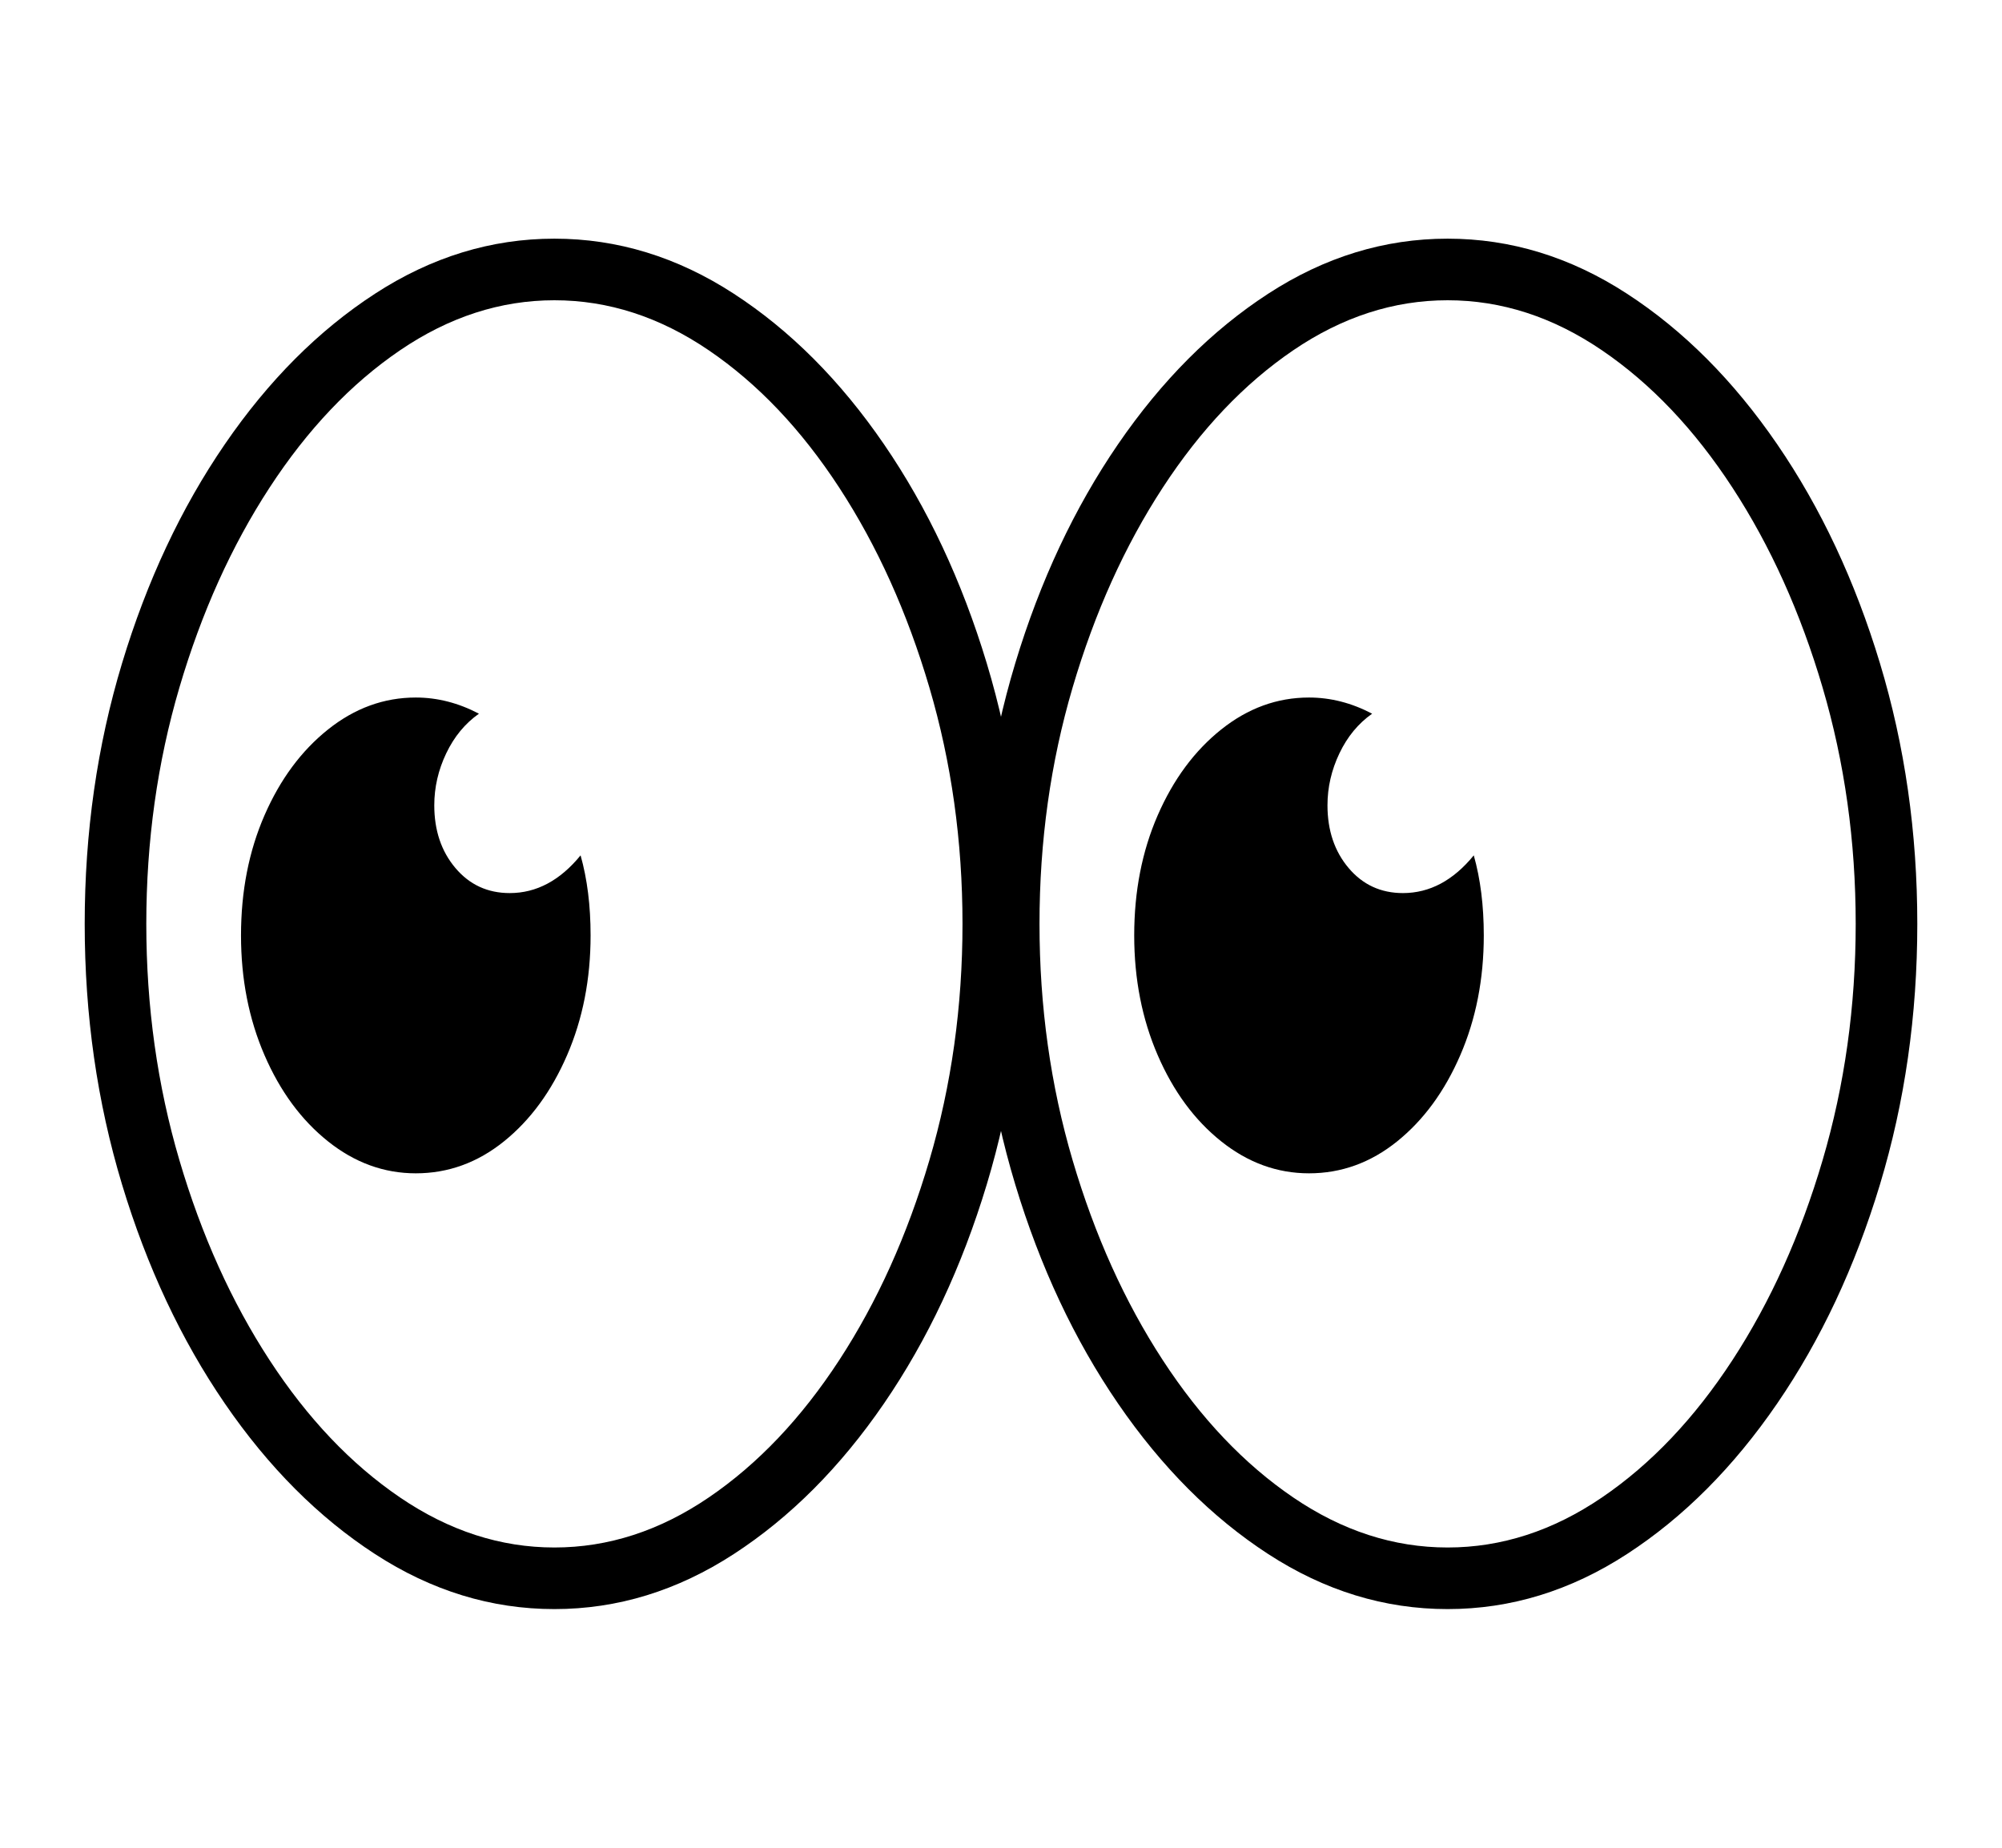 <svg xmlns="http://www.w3.org/2000/svg"
    viewBox="0 0 2600 2400">
  <!--
Copyright 2013 Google LLC
Noto is a trademark of Google Inc.
This Font Software is licensed under the SIL Open Font License, Version 1.1. This Font Software is distributed on an "AS IS" BASIS, WITHOUT WARRANTIES OR CONDITIONS OF ANY KIND, either express or implied. See the SIL Open Font License for the specific language, permissions and limitations governing your use of this Font Software.
http://scripts.sil.org/OFL
  -->
<path d="M1880 2090L1880 2090Q1757 2090 1647 2018.5 1537 1947 1452 1823 1367 1699 1318.5 1538.5 1270 1378 1270 1200L1270 1200Q1270 1022 1318.5 861.5 1367 701 1452 577 1537 453 1647 381.5 1757 310 1880 310L1880 310Q2003 310 2113 381.5 2223 453 2308 577 2393 701 2441.5 861.5 2490 1022 2490 1200L2490 1200Q2490 1378 2441.5 1538.5 2393 1699 2308 1823 2223 1947 2113 2018.5 2003 2090 1880 2090ZM540 1524L540 1524Q478 1524 426 1482.5 374 1441 343.5 1370.5 313 1300 313 1215L313 1215Q313 1129 343.5 1059 374 989 426 947.5 478 906 540 906L540 906Q582 906 622 927L622 927Q595 946 579.5 978.5 564 1011 564 1046L564 1046Q564 1095 591.5 1127.5 619 1160 662 1160L662 1160Q714 1160 754 1111L754 1111Q767 1157 767 1215L767 1215Q767 1300 736.5 1370.5 706 1441 654.5 1482.5 603 1524 540 1524ZM720 2090L720 2090Q597 2090 487 2018.5 377 1947 292 1823 207 1699 158.5 1538.5 110 1378 110 1200L110 1200Q110 1022 158.5 861.5 207 701 292 577 377 453 487 381.5 597 310 720 310L720 310Q843 310 953 381.5 1063 453 1148 577 1233 701 1281.5 861.5 1330 1022 1330 1200L1330 1200Q1330 1378 1281.5 1538.5 1233 1699 1148 1823 1063 1947 953 2018.5 843 2090 720 2090ZM720 2010L720 2010Q825 2010 920.5 1945 1016 1880 1090 1766.5 1164 1653 1207 1507 1250 1361 1250 1200L1250 1200Q1250 1039 1207 893 1164 747 1090 633.5 1016 520 920.5 455 825 390 720 390L720 390Q615 390 519.5 455 424 520 350 633.5 276 747 233 893 190 1039 190 1200L190 1200Q190 1361 233 1507 276 1653 350 1766.5 424 1880 519.5 1945 615 2010 720 2010ZM1700 1524L1700 1524Q1638 1524 1586 1482.5 1534 1441 1503.5 1370.5 1473 1300 1473 1215L1473 1215Q1473 1129 1503.5 1059 1534 989 1586 947.5 1638 906 1700 906L1700 906Q1742 906 1782 927L1782 927Q1755 946 1739.5 978.5 1724 1011 1724 1046L1724 1046Q1724 1095 1751.5 1127.5 1779 1160 1822 1160L1822 1160Q1874 1160 1914 1111L1914 1111Q1927 1157 1927 1215L1927 1215Q1927 1300 1896.5 1370.5 1866 1441 1814.5 1482.5 1763 1524 1700 1524ZM1880 2010L1880 2010Q1985 2010 2080.5 1945 2176 1880 2250 1766.5 2324 1653 2367 1507 2410 1361 2410 1200L2410 1200Q2410 1039 2367 893 2324 747 2250 633.5 2176 520 2080.5 455 1985 390 1880 390L1880 390Q1775 390 1679.5 455 1584 520 1510 633.5 1436 747 1393 893 1350 1039 1350 1200L1350 1200Q1350 1361 1393 1507 1436 1653 1510 1766.5 1584 1880 1679.5 1945 1775 2010 1880 2010Z"/>
</svg>